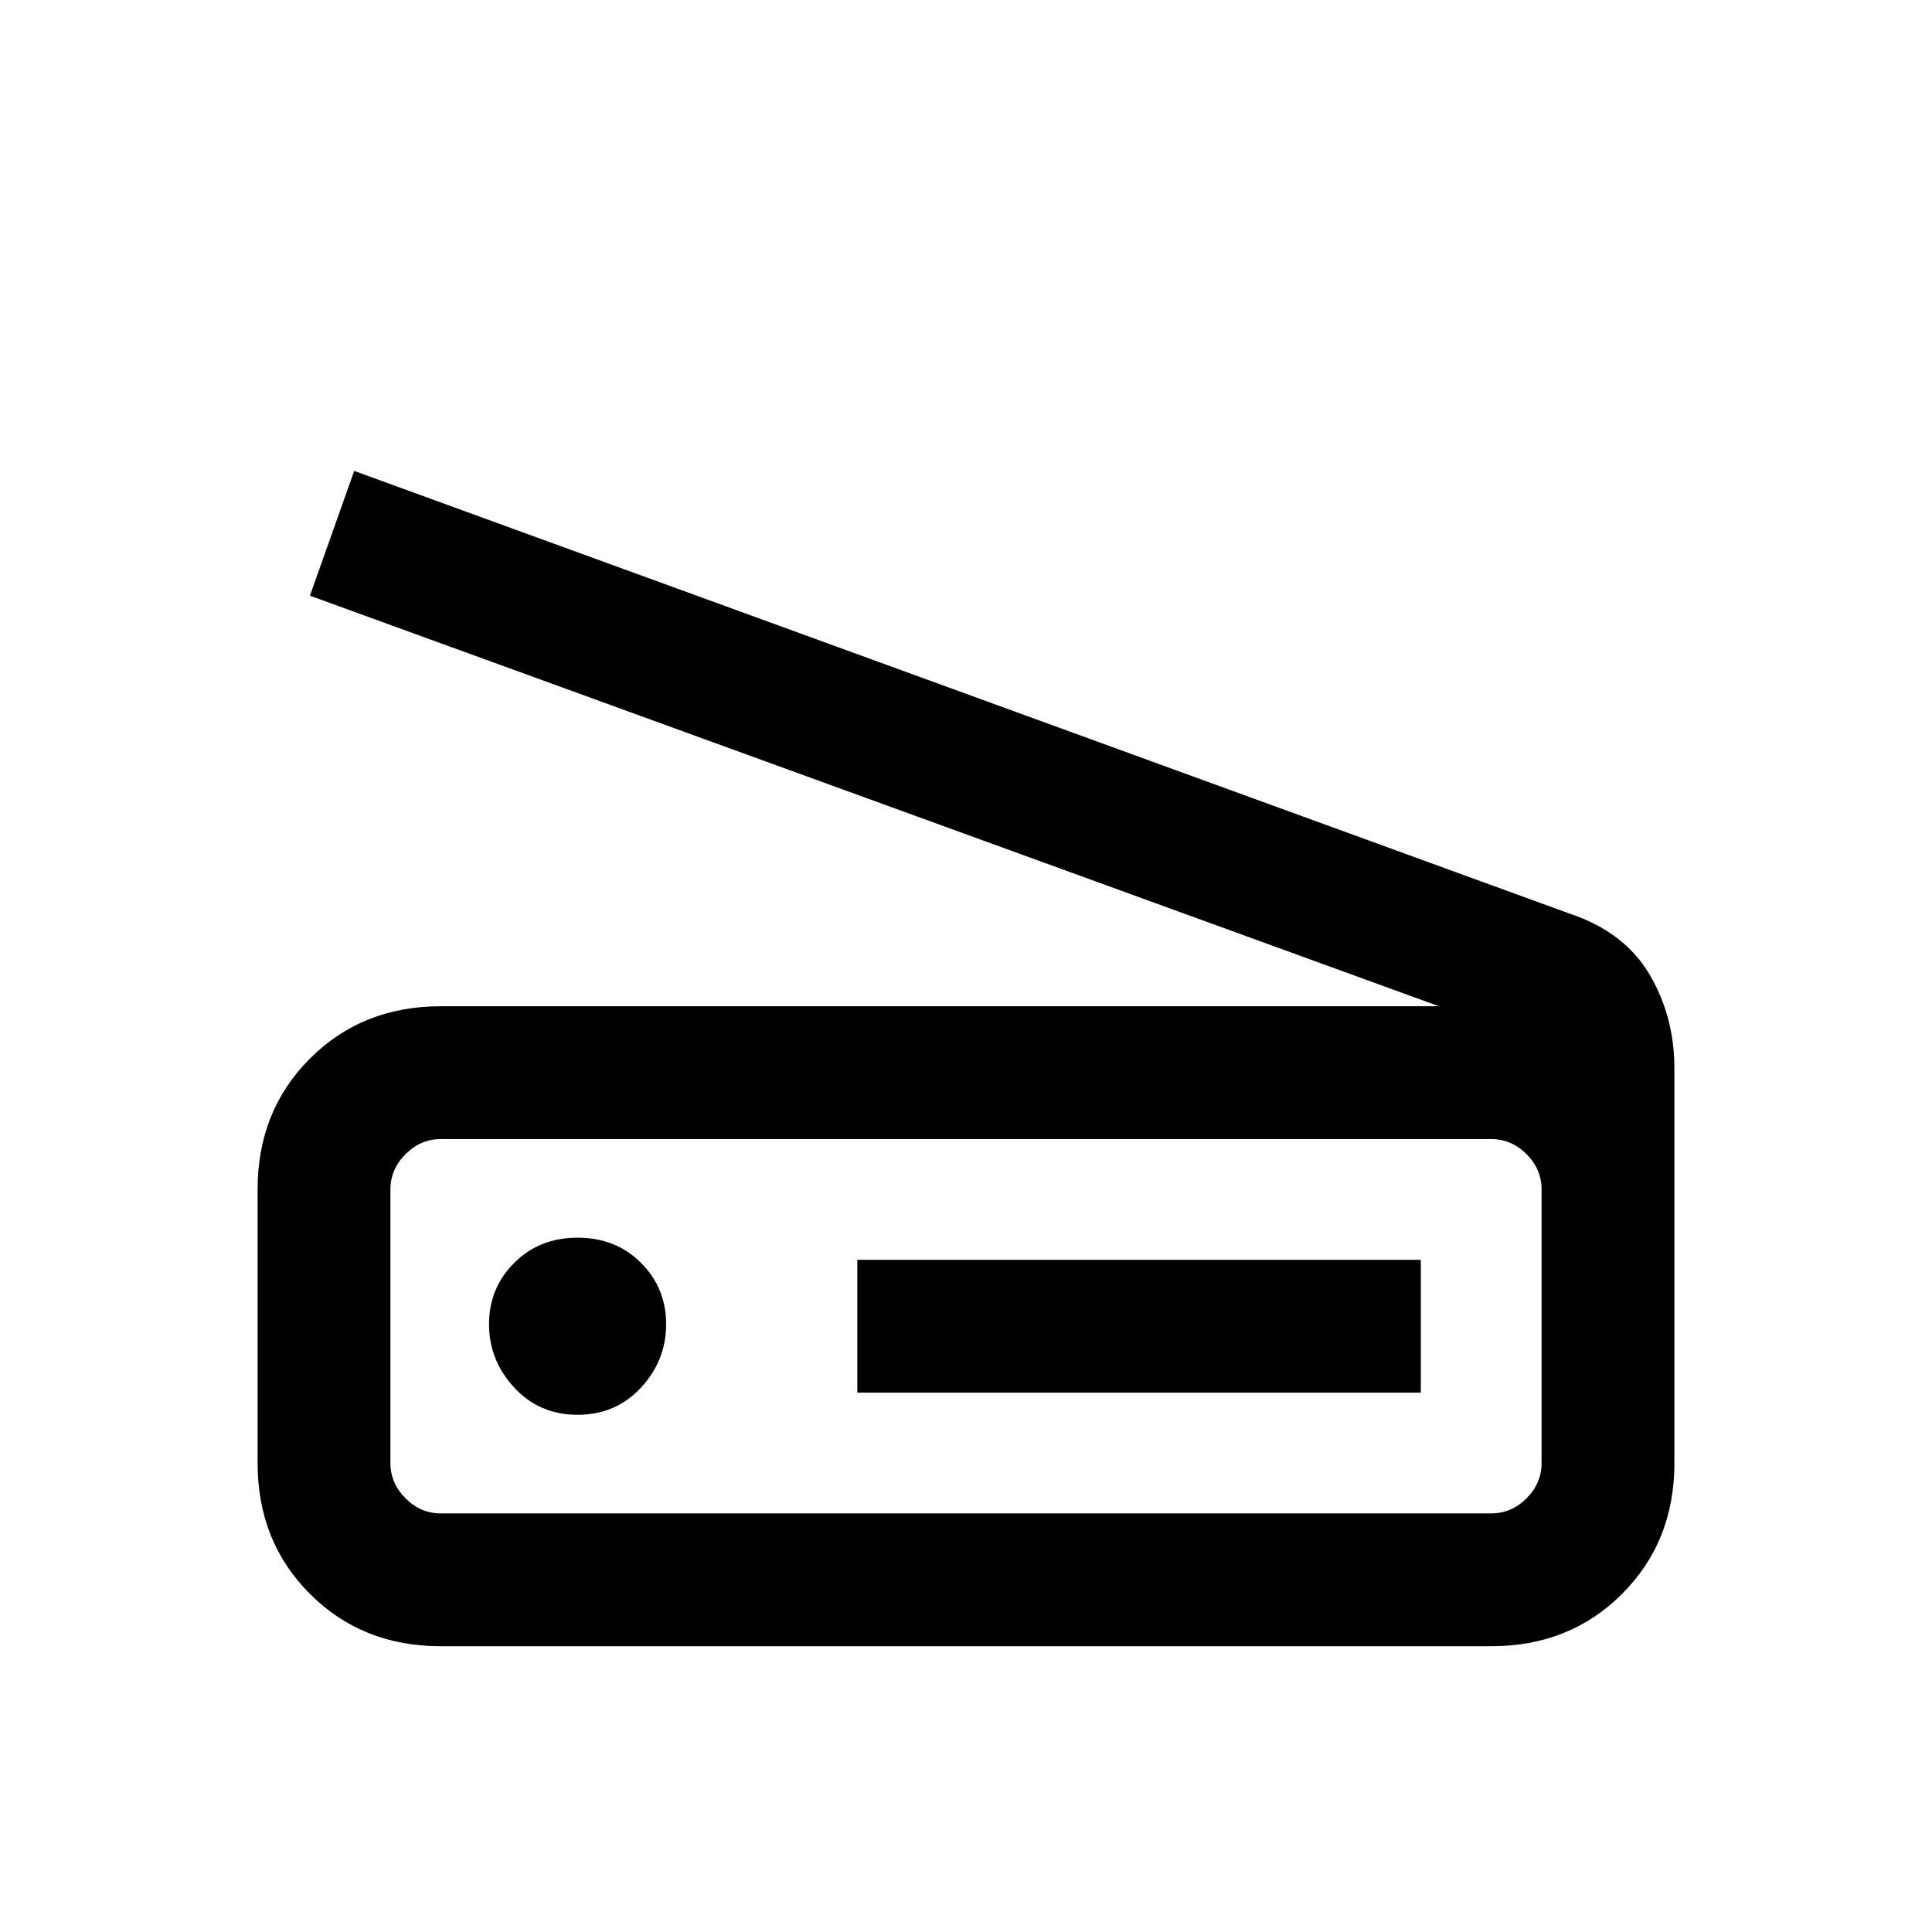 <svg xmlns="http://www.w3.org/2000/svg" height="24" width="24"><path d="M17.875 12.5 3.85 7.4l.55-1.55 15.1 5.5q.675.225.988.75.312.525.312 1.175v4.9q0 .975-.65 1.625t-1.625.65H5.475q-.975 0-1.625-.65t-.65-1.625v-3.4q0-.975.65-1.625t1.625-.65Zm.65 6.3q.25 0 .438-.187.187-.188.187-.438v-3.4q0-.25-.187-.438-.188-.187-.438-.187H5.475q-.25 0-.437.187-.188.188-.188.438v3.4q0 .25.188.438.187.187.437.187Zm-7.875-1.5h7v-1.65h-7Zm-3.475.275q.475 0 .788-.338.312-.337.312-.787t-.312-.762q-.313-.313-.788-.313-.475 0-.787.313-.313.312-.313.762t.313.787q.312.338.787.338ZM4.85 18.8v-4.65 4.65Z"/></svg>